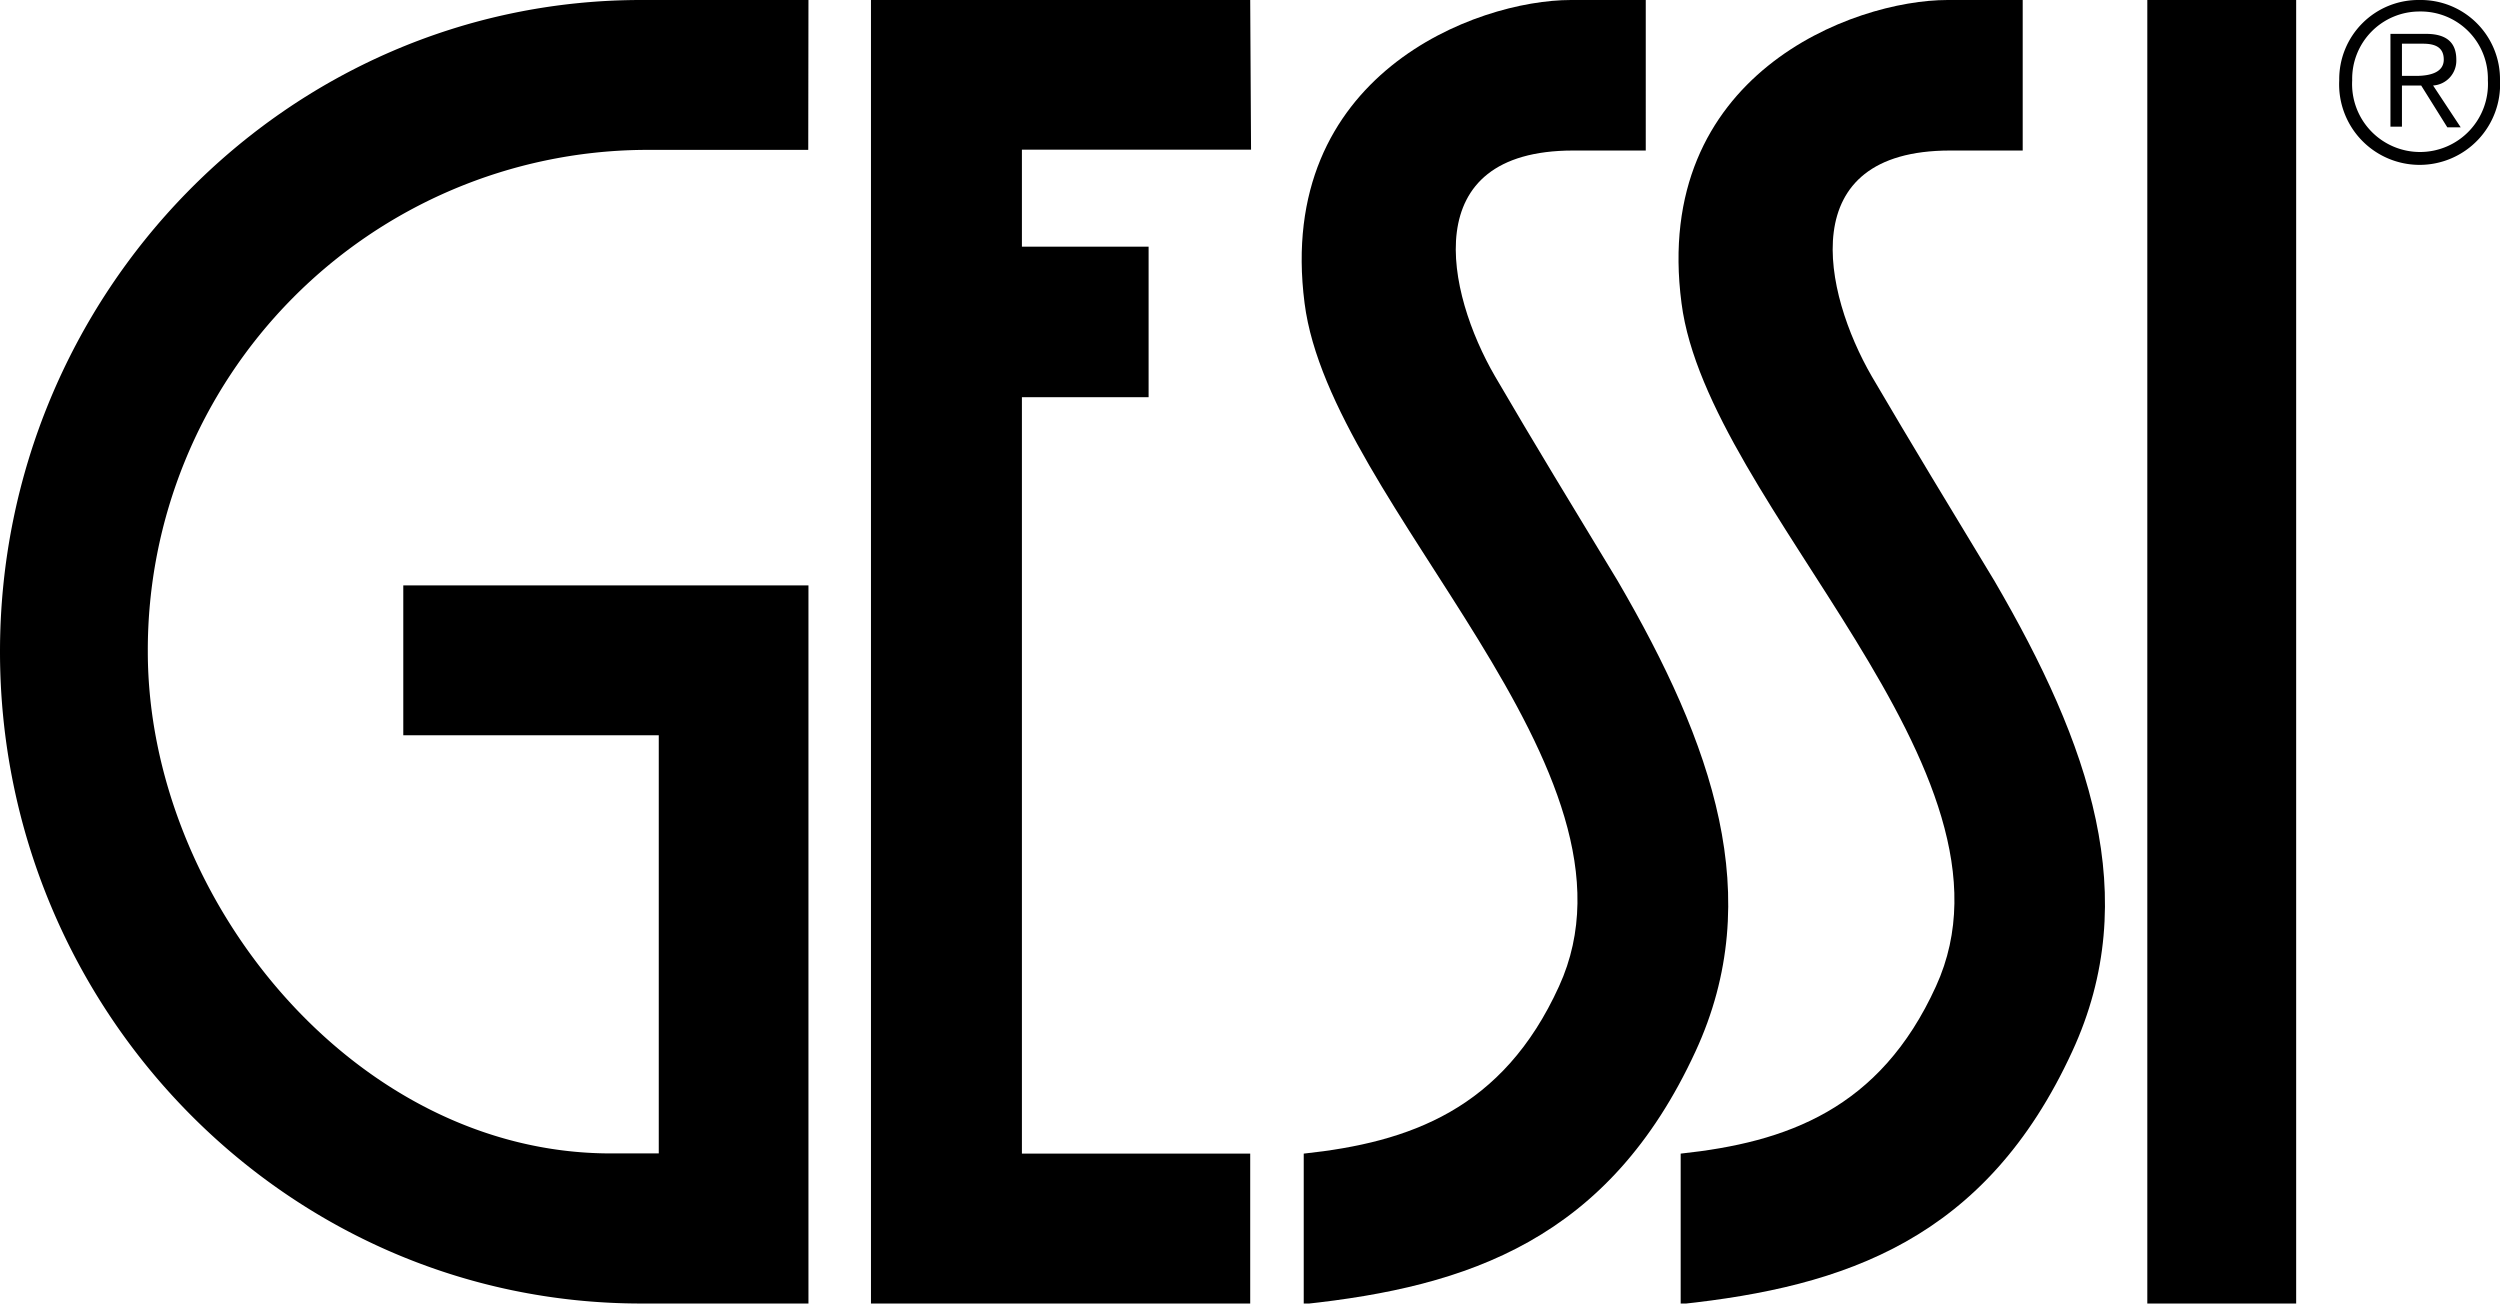 <svg xmlns="http://www.w3.org/2000/svg" viewBox="0 0 119.58 62.35"><title>gessi</title><g id="Layer_2" data-name="Layer 2"><g id="Layer_1-2" data-name="Layer 1"><path d="M38.66,7.17H30.74a23.93,23.93,0,0,0-23.67,24c0,11.77,9.87,24,22.14,24l2.3,0v-20H19.29V28H38.67V62.35h-8C13.67,62.35,0,48.25,0,31.17S13.69,0,30.67,0h8Z"/><path d="M93.28,7.2C85.74,7.2,87.22,14,89.53,18c1.87,3.19,3.72,6.24,5.87,9.79,4.55,7.81,7.13,15.12,3.72,22.5-4.14,9-10.86,11.25-18.73,12.09V55.18c5.06-.54,9.53-2.11,12.21-8,4.72-10.3-10.93-23-12.17-32.68C79,3.58,88.63,0,93.16,0h3.59V7.2Z"/><polygon points="41.66 0 59.8 0 59.84 7.16 48.88 7.16 48.88 11.8 54.94 11.8 54.94 19 48.88 19 48.88 55.18 59.8 55.18 59.8 62.35 41.66 62.35 41.66 0"/><rect x="102.71" width="7.12" height="62.35"/><path d="M75.25,7.2C67.71,7.2,69.19,14,71.51,18c1.86,3.19,3.72,6.24,5.87,9.79,4.55,7.81,7.13,15.12,3.72,22.5-4.15,9-10.86,11.25-18.74,12.09V55.18c5.06-.54,9.53-2.11,12.21-8,4.72-10.3-10.94-23-12.17-32.68C61,3.58,70.61,0,75.14,0h3.58V7.2Z"/><path d="M114.89,3.63V2.09h1c.54,0,1,.14,1,.76s-.66.78-1.33.78Zm0,.46h.92l1.25,2h.64l-1.32-2a1.19,1.19,0,0,0,1.11-1.24c0-.79-.44-1.23-1.45-1.23h-1.7V6.06h.55Zm.85-3.54A3.21,3.21,0,0,1,119,3.84a3.25,3.25,0,1,1-6.49,0A3.22,3.22,0,0,1,115.74.55m0-.55a3.79,3.79,0,0,0-3.85,3.84,3.85,3.85,0,1,0,7.69,0A3.79,3.79,0,0,0,115.74,0"/></g></g></svg>